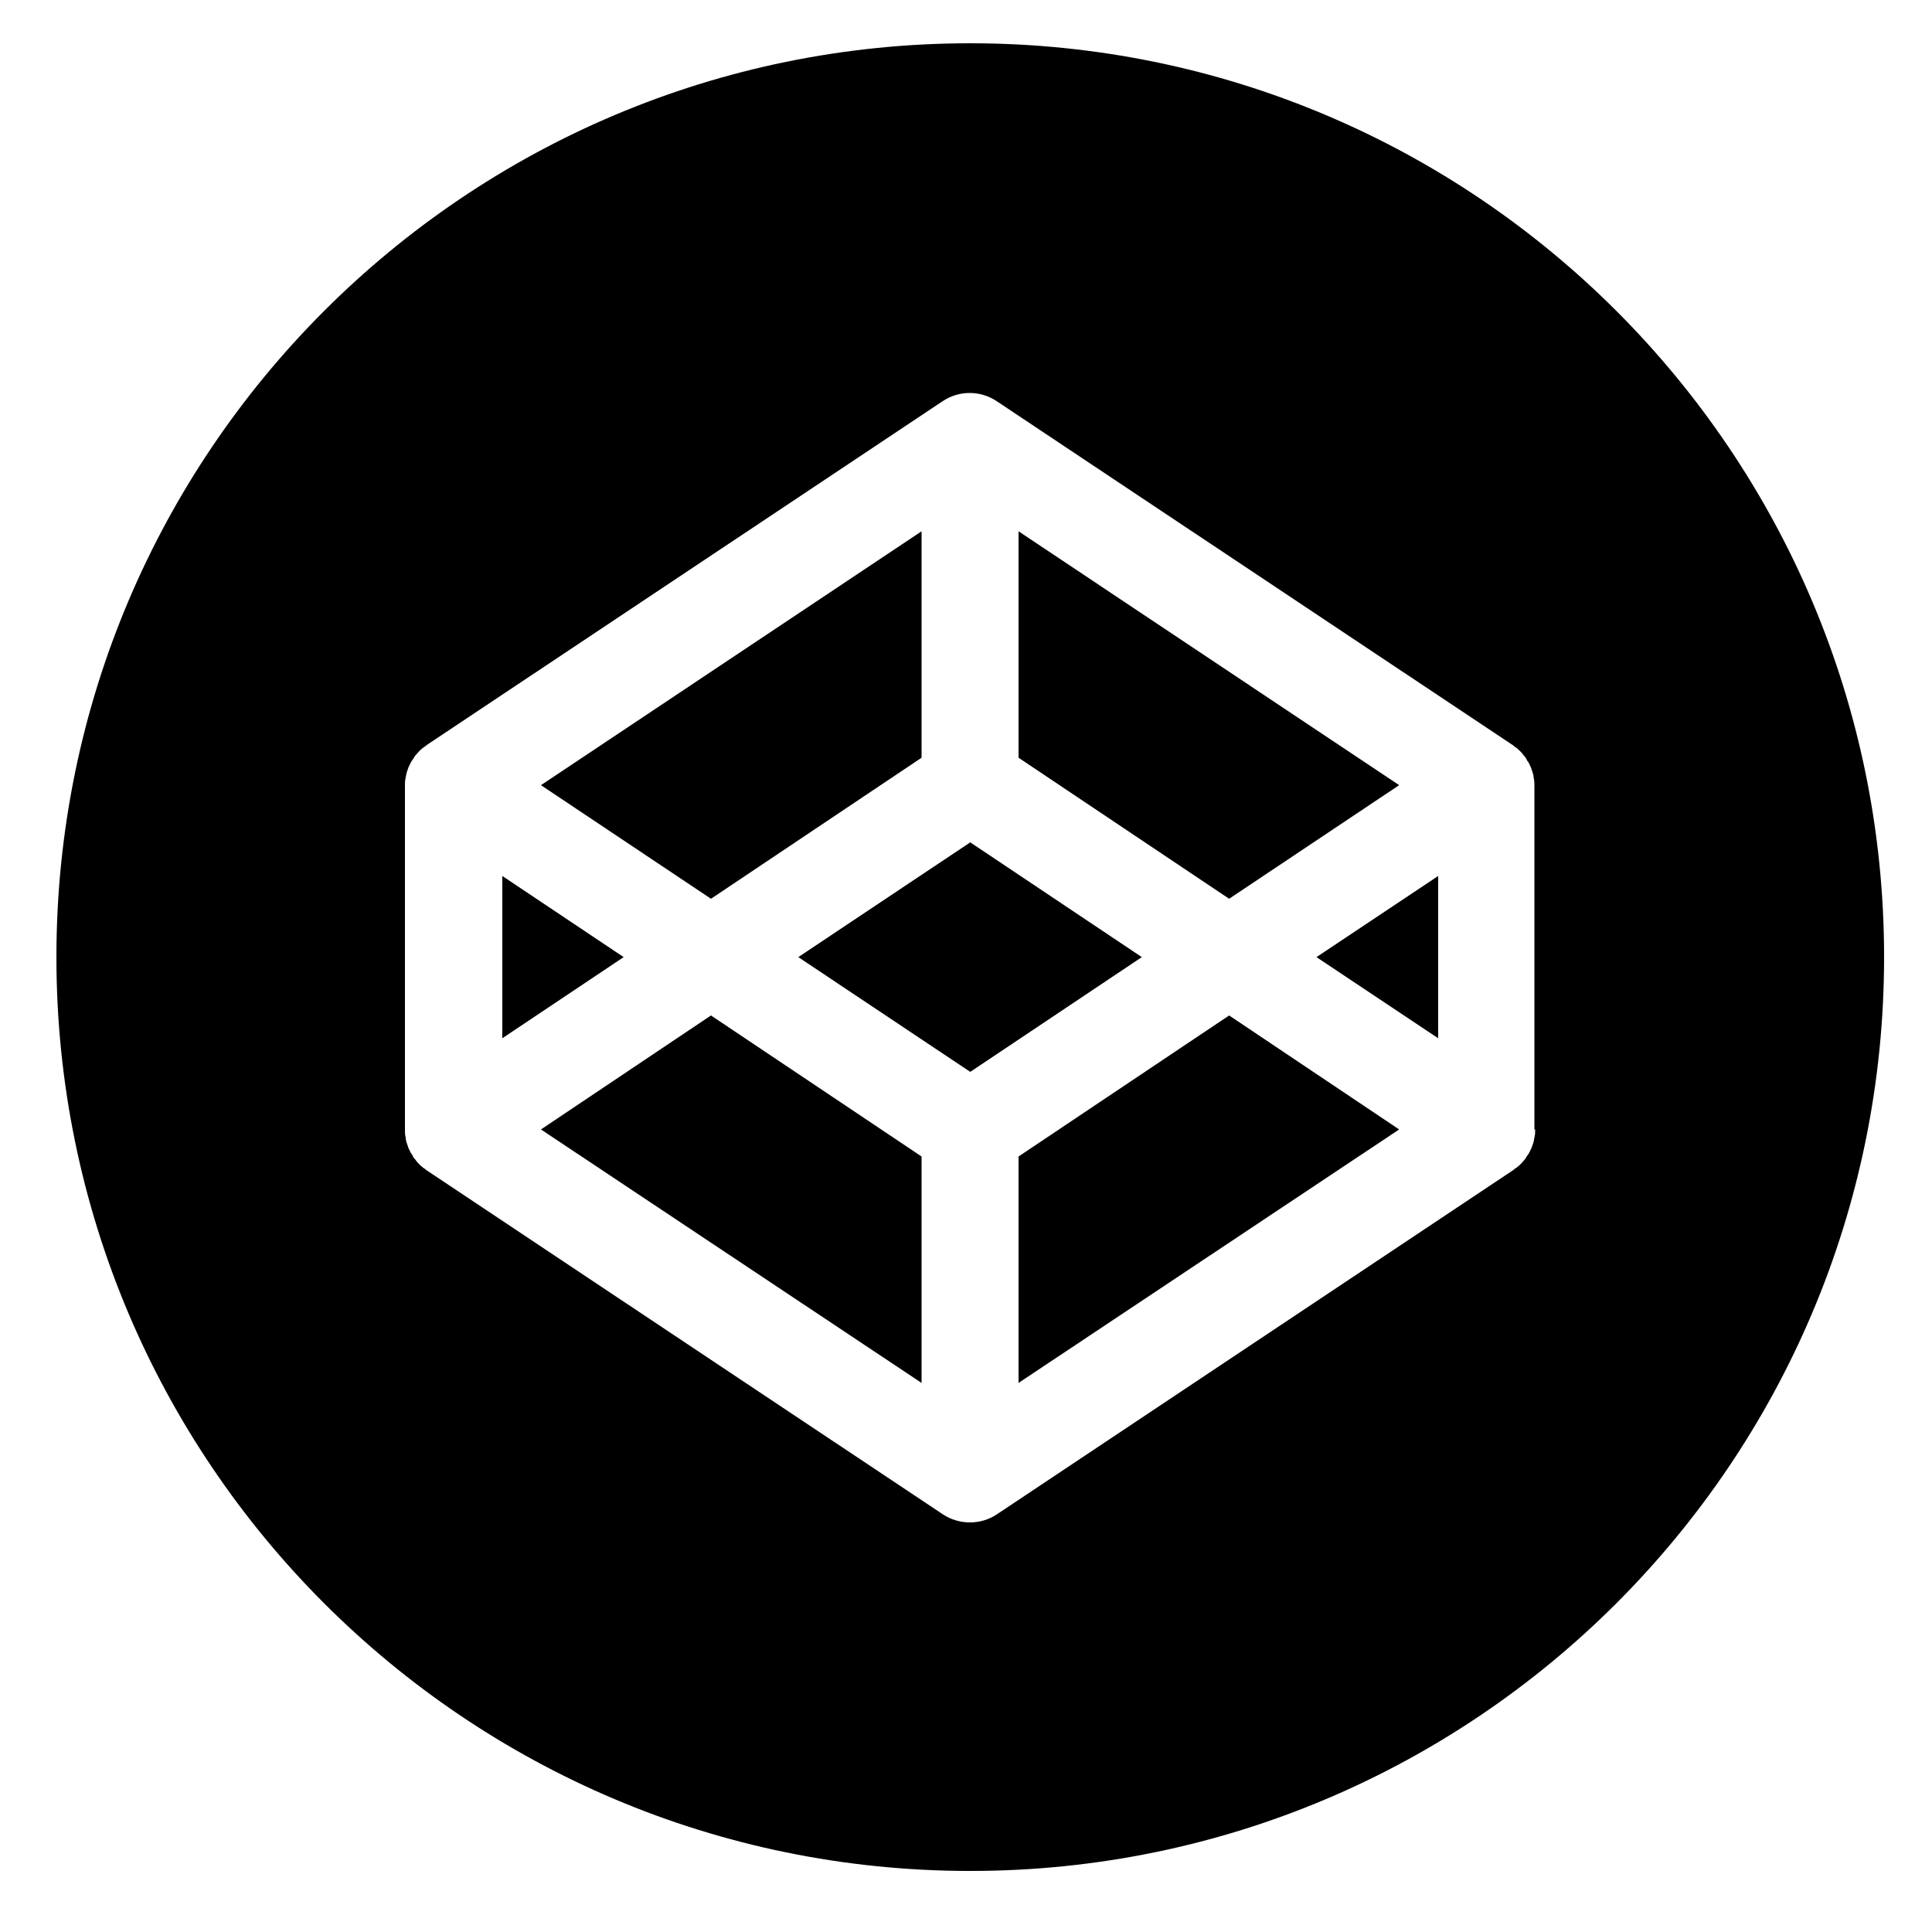 <svg xmlns="http://www.w3.org/2000/svg" xmlns:xlink="http://www.w3.org/1999/xlink" width="500" height="500" viewBox="0 0 500 500"><path d="M130 226.7v42l31.4-21zM238.5 196.1v-58.6L140 203.2l44 29.4zM362.1 203.2l-98.5-65.7v58.6l54.5 36.5zM140 292.3l98.5 65.6v-58.6L184 262.8zM263.6 299.3v58.6l98.5-65.6-44-29.5zM251.1 218l-44.5 29.7 44.5 29.7 44.4-29.7z"/><defs><path id="a" d="M0 0h500v500H0z"/></defs><clipPath id="b"><use xlink:href="#a" overflow="visible"/></clipPath><path clip-path="url(#b)" d="M251.1 11.2c-130.6 0-236.5 105.9-236.5 236.5s105.9 236.5 236.5 236.5 236.5-105.9 236.5-236.5S381.7 11.2 251.1 11.2m146.2 281.1c0 .6 0 1.1-.1 1.6 0 .2-.1.4-.1.5-.1.4-.1.7-.2 1.1-.1.2-.1.4-.2.6l-.3.9-.3.6c-.1.3-.3.6-.4.8-.1.2-.2.4-.4.6-.2.3-.3.5-.5.8-.1.2-.3.4-.4.5-.2.2-.4.5-.6.7l-.5.5c-.2.2-.5.4-.7.6-.2.1-.4.3-.6.4-.1 0-.1.1-.2.2L258 391.9c-2.1 1.4-4.5 2.1-7 2.1-2.4 0-4.9-.7-7-2.1l-133.7-89.1c-.1 0-.1-.1-.2-.2-.2-.1-.4-.3-.6-.4-.2-.2-.5-.4-.7-.6l-.5-.5c-.2-.2-.4-.4-.6-.7-.1-.2-.3-.4-.4-.5-.2-.2-.4-.5-.5-.8-.1-.2-.2-.4-.4-.6-.2-.3-.3-.6-.4-.8l-.3-.6-.3-.9c-.1-.2-.1-.4-.2-.6-.1-.3-.2-.7-.2-1.1 0-.2-.1-.4-.1-.5-.1-.5-.1-1.1-.1-1.6v-89.1c0-.6 0-1.1.1-1.6 0-.2.1-.4.1-.5.1-.4.1-.7.2-1.1.1-.2.1-.4.2-.6l.3-.9.3-.6c.1-.3.3-.6.4-.8.1-.2.2-.4.4-.6.2-.3.3-.5.5-.8.1-.2.3-.4.4-.5.2-.2.4-.5.6-.7l.5-.5c.2-.2.5-.4.7-.6.2-.1.4-.3.6-.4.1 0 .1-.1.2-.2L244 103.8c4.2-2.8 9.7-2.8 13.9 0l133.7 89.1c.1 0 .1.1.2.2.2.1.4.3.6.4.2.2.5.4.7.6l.5.5c.2.2.4.4.6.7.2.2.3.4.4.5.2.2.4.5.5.8.1.2.2.4.4.6.2.3.3.5.4.8l.3.6.3.9c.1.2.1.4.2.6.1.3.2.7.2 1.1 0 .2.1.4.1.5.1.5.1 1.1.1 1.6v89z"/><path clip-path="url(#b)" d="M372.2 268.7v-42l-31.5 21z"/></svg>